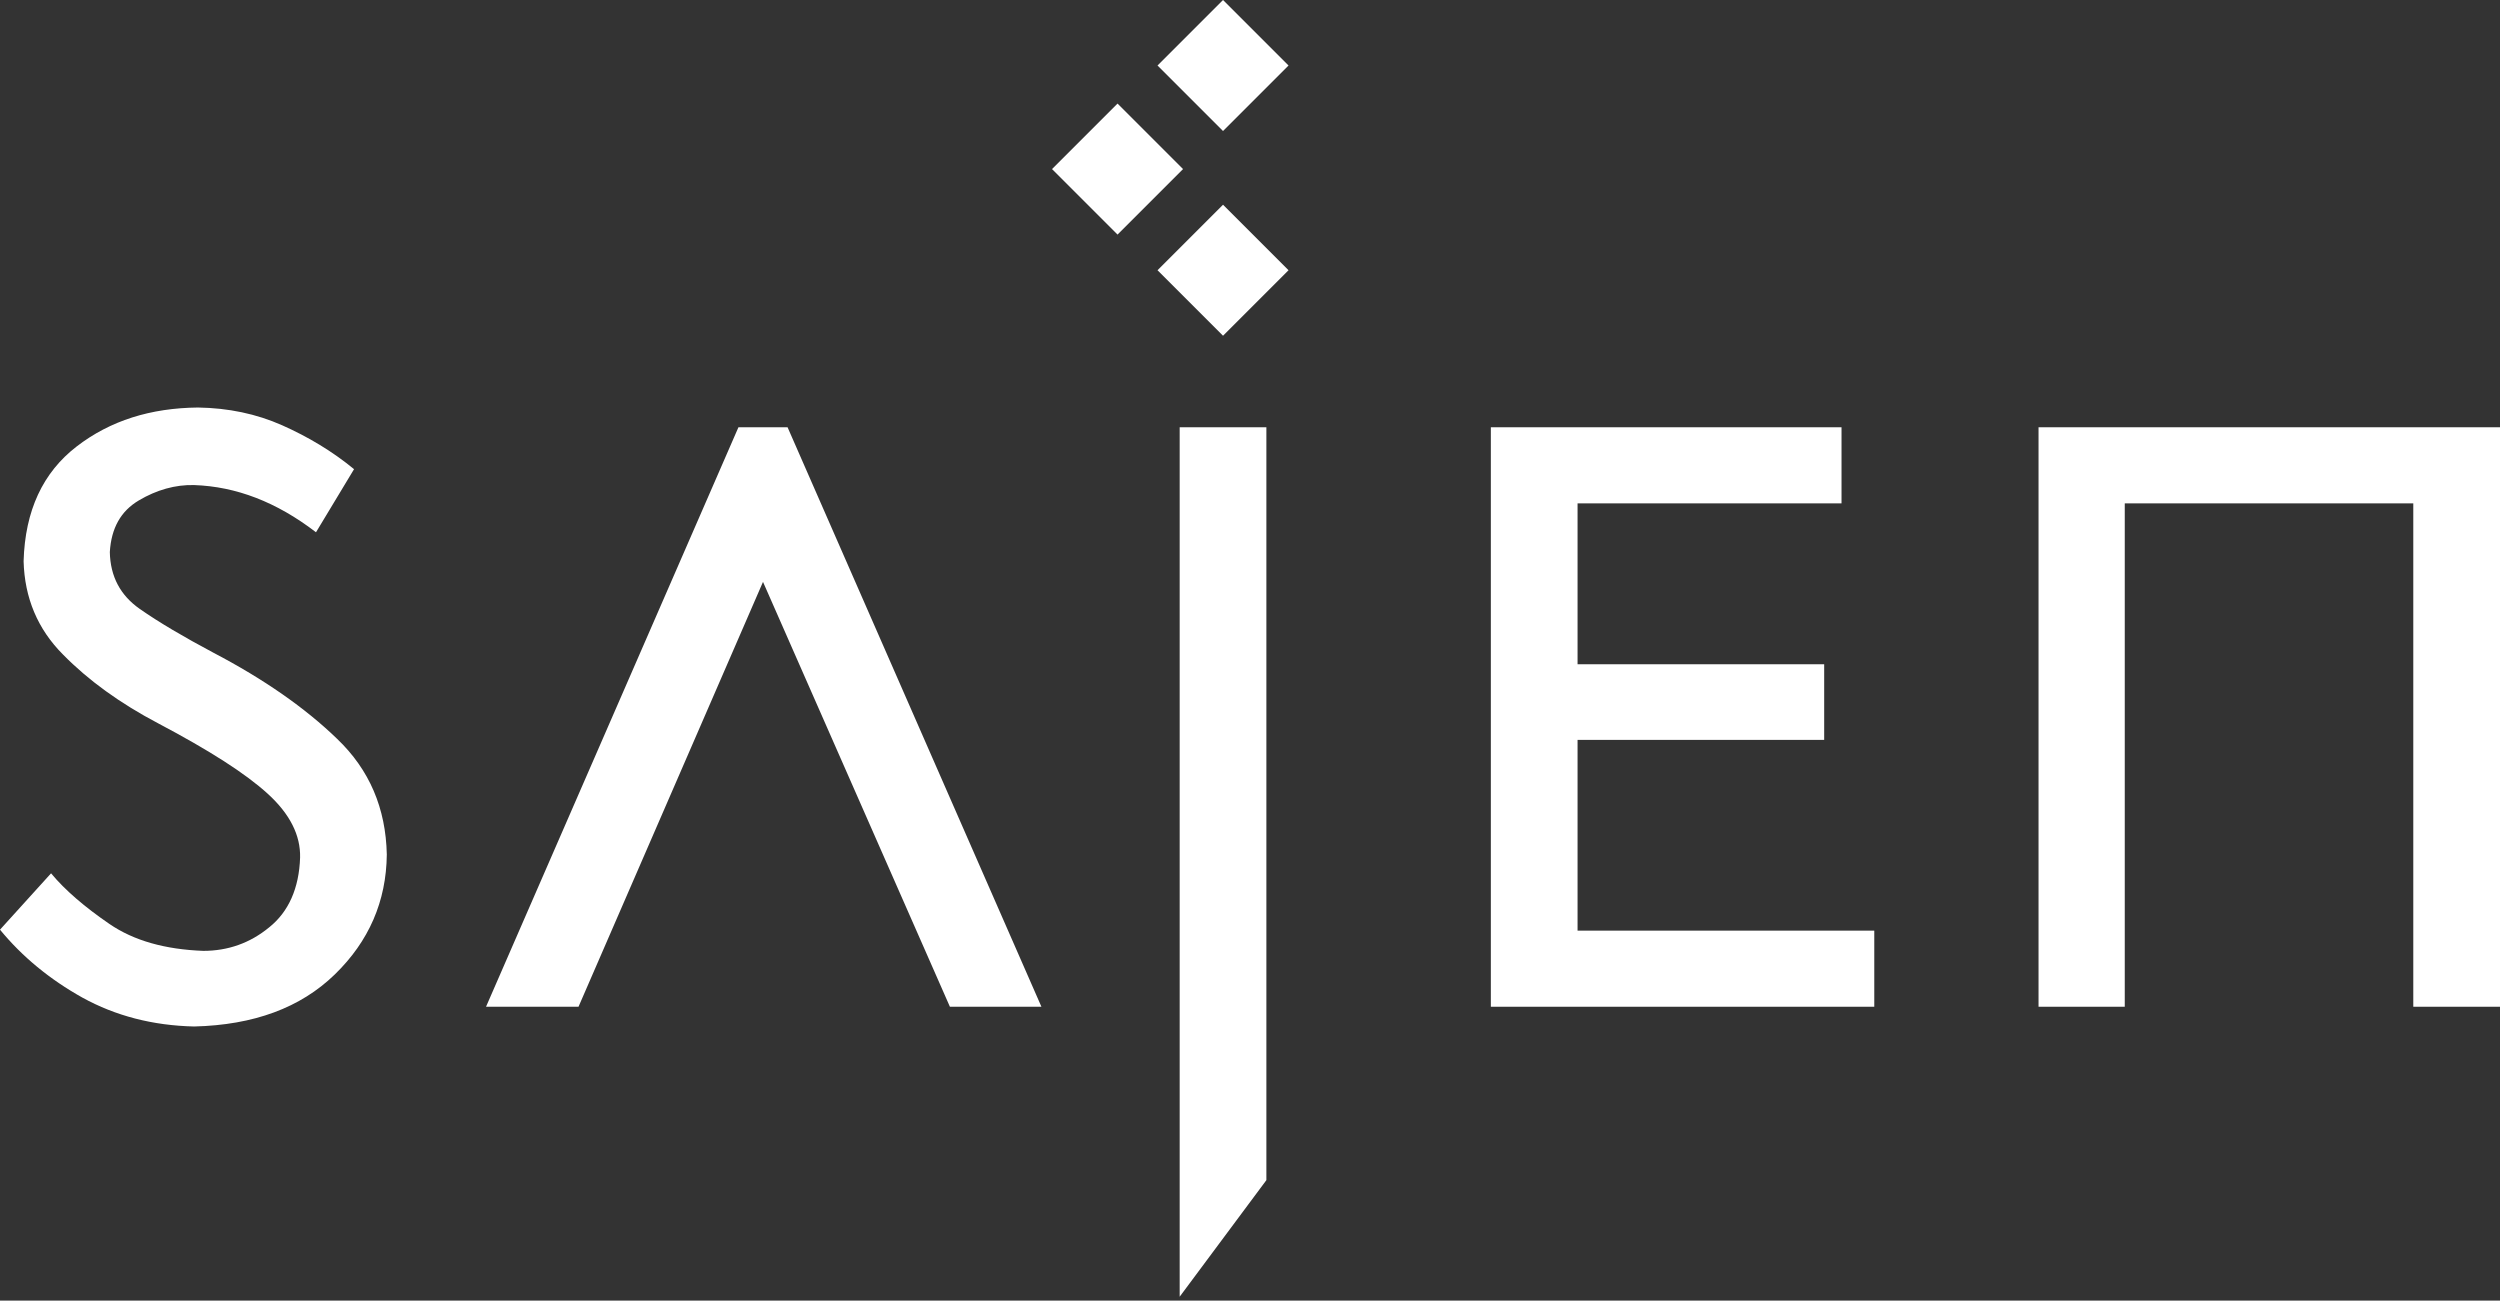 <?xml version="1.0" encoding="UTF-8"?>
<svg width="519px" height="270px" viewBox="0 0 519 270" version="1.1" xmlns="http://www.w3.org/2000/svg" xmlns:xlink="http://www.w3.org/1999/xlink">
    <rect x="0" y="0" width="519" height="270" fill="#333333" stroke="none"/>
    <!-- Generator: Sketch 64 (93537) - https://sketch.com -->
    <title>logo</title>
    <desc>Created with Sketch.</desc>
    <g id="Page-1" stroke="none" stroke-width="1" fill="none" fill-rule="evenodd">
        <g id="logo" fill="#FFFFFF" fill-rule="nonzero">
            <path d="M80.3,177.4 C80.2,187.1 76.6,195.4 69.5,202.3 C62.4,209.2 52.7,212.8 40.3,213.1 C31.7,212.9 24,210.9 17.1,207.1 C10.3,203.3 4.6,198.6 0,193 L10.6,181.3 C13.5,184.8 17.6,188.3 22.7,191.8 C27.8,195.3 34.3,197.1 42.2,197.4 C47.3,197.4 51.9,195.8 55.9,192.5 C59.9,189.3 62.1,184.4 62.3,178 C62.4,173.4 60.2,169 55.6,164.8 C51,160.6 43.5,155.8 32.9,150.2 C24.9,146 18.3,141.2 13.1,135.9 C7.8,130.6 5.1,124.1 4.9,116.5 C5.2,106 8.9,98.1 15.9,92.7 C22.9,87.3 31.3,84.7 41.1,84.6 C47.4,84.7 53.2,85.9 58.6,88.3 C64,90.7 69,93.7 73.5,97.4 L65.6,110.5 C57.4,104.2 49,101 40.3,100.7 C36.4,100.6 32.5,101.7 28.8,103.9 C25.1,106.1 23.1,109.6 22.8,114.6 C22.9,119.7 25,123.6 29,126.4 C33,129.2 38.1,132.2 44.3,135.5 C54.8,141 63.4,147 70,153.4 C76.7,159.8 80.1,167.8 80.3,177.4" id="Path"></path>
            <polyline id="Path" points="120.1 209 100.9 209 153.3 88.7 163.5 88.7 216.2 209 197.2 209 158.4 120.8 120.1 209"></polyline>
            <polyline id="Path" points="262.9 245 244.9 269.2 244.9 88.7 262.9 88.7 262.9 245"></polyline>
            <polyline id="Path" points="389.1 209 309.5 209 309.5 88.7 382.3 88.7 382.3 104.5 327.5 104.5 327.5 137.9 378.7 137.9 378.7 153.6 327.5 153.6 327.5 193.2 389.1 193.2 389.1 209"></polyline>
            <polyline id="Path" points="519 209 501 209 501 104.5 441.1 104.5 441.1 209 423.2 209 423.2 88.7 519 88.7 519 209"></polyline>
            <polyline id="Path" points="267.5 56.1 253.9 69.7 240.3 56.1 253.9 42.5 267.5 56.1"></polyline>
            <polyline id="Path" points="267.5 13.6 253.9 27.2 240.3 13.6 253.9 0 267.5 13.6"></polyline>
            <polyline id="Path" points="245.6 35.1 232 48.7 218.4 35.1 232 21.5 245.6 35.1"></polyline>
        </g>
    </g>
</svg>